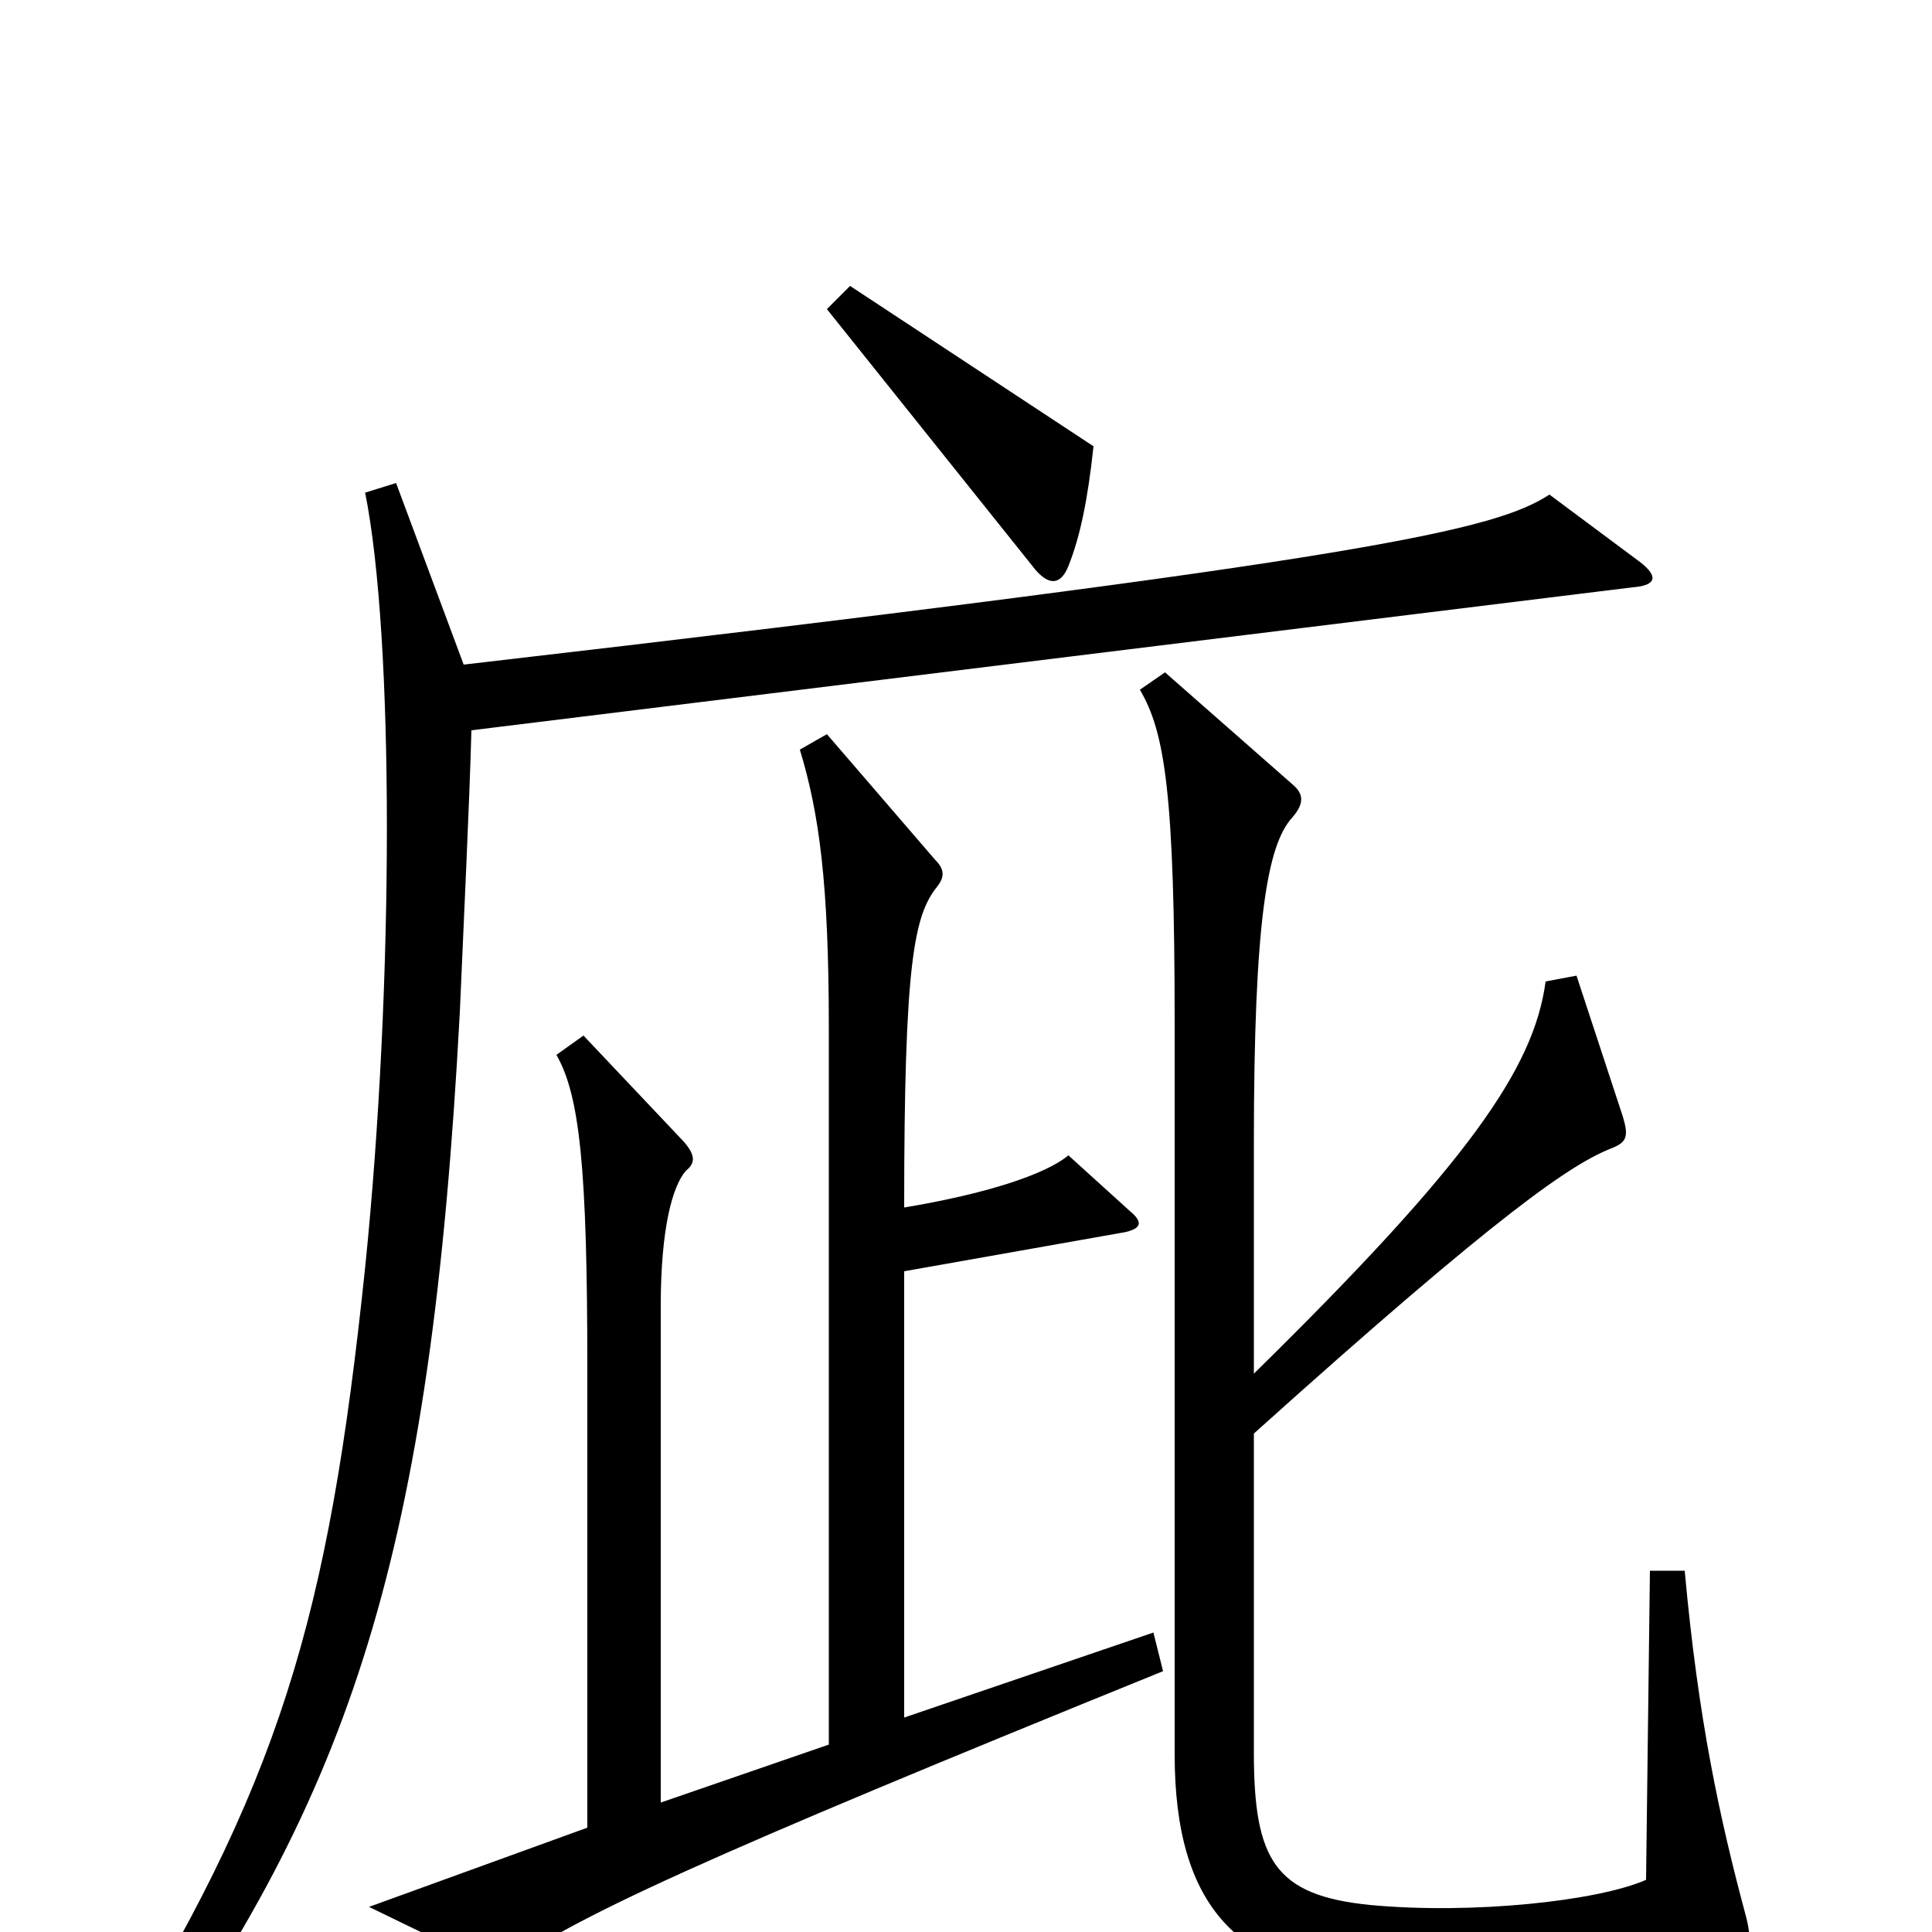 <svg xmlns="http://www.w3.org/2000/svg" viewBox="0 -1000 1000 1000">
	<path fill="#000000" d="M566 -769L440 -852L428 -840L536 -705C543 -697 549 -697 553 -707C559 -722 563 -741 566 -769ZM849 -709L802 -744C774 -726 715 -711 240 -656L205 -750L189 -745C204 -670 204 -491 189 -344C170 -162 145 -76 53 71L70 83C182 -72 223 -195 238 -476C240 -523 243 -584 244 -622L845 -696C858 -697 858 -702 849 -709ZM904 -7C890 -59 879 -110 872 -187H854L852 -27C827 -16 762 -9 709 -14C660 -19 649 -37 649 -93V-258C778 -374 814 -398 835 -406C842 -409 843 -412 840 -422L816 -495L800 -492C794 -447 760 -398 649 -289V-408C649 -524 656 -563 669 -577C675 -584 675 -589 669 -594L603 -652L590 -643C603 -621 608 -589 608 -470V-92C608 -13 641 21 711 25C773 29 842 25 896 12C906 10 907 6 904 -7ZM602 -135L597 -155L468 -111V-342L581 -362C592 -364 591 -368 585 -373L553 -402C541 -392 510 -382 468 -375C468 -501 473 -526 485 -541C489 -546 489 -550 484 -555L428 -620L414 -612C424 -579 429 -543 429 -468V-97L342 -67V-324C342 -364 348 -386 355 -394C360 -398 360 -402 354 -409L302 -464L288 -454C300 -433 304 -396 304 -292V-54L191 -13L259 20C295 -7 363 -38 602 -135Z"/>
</svg>